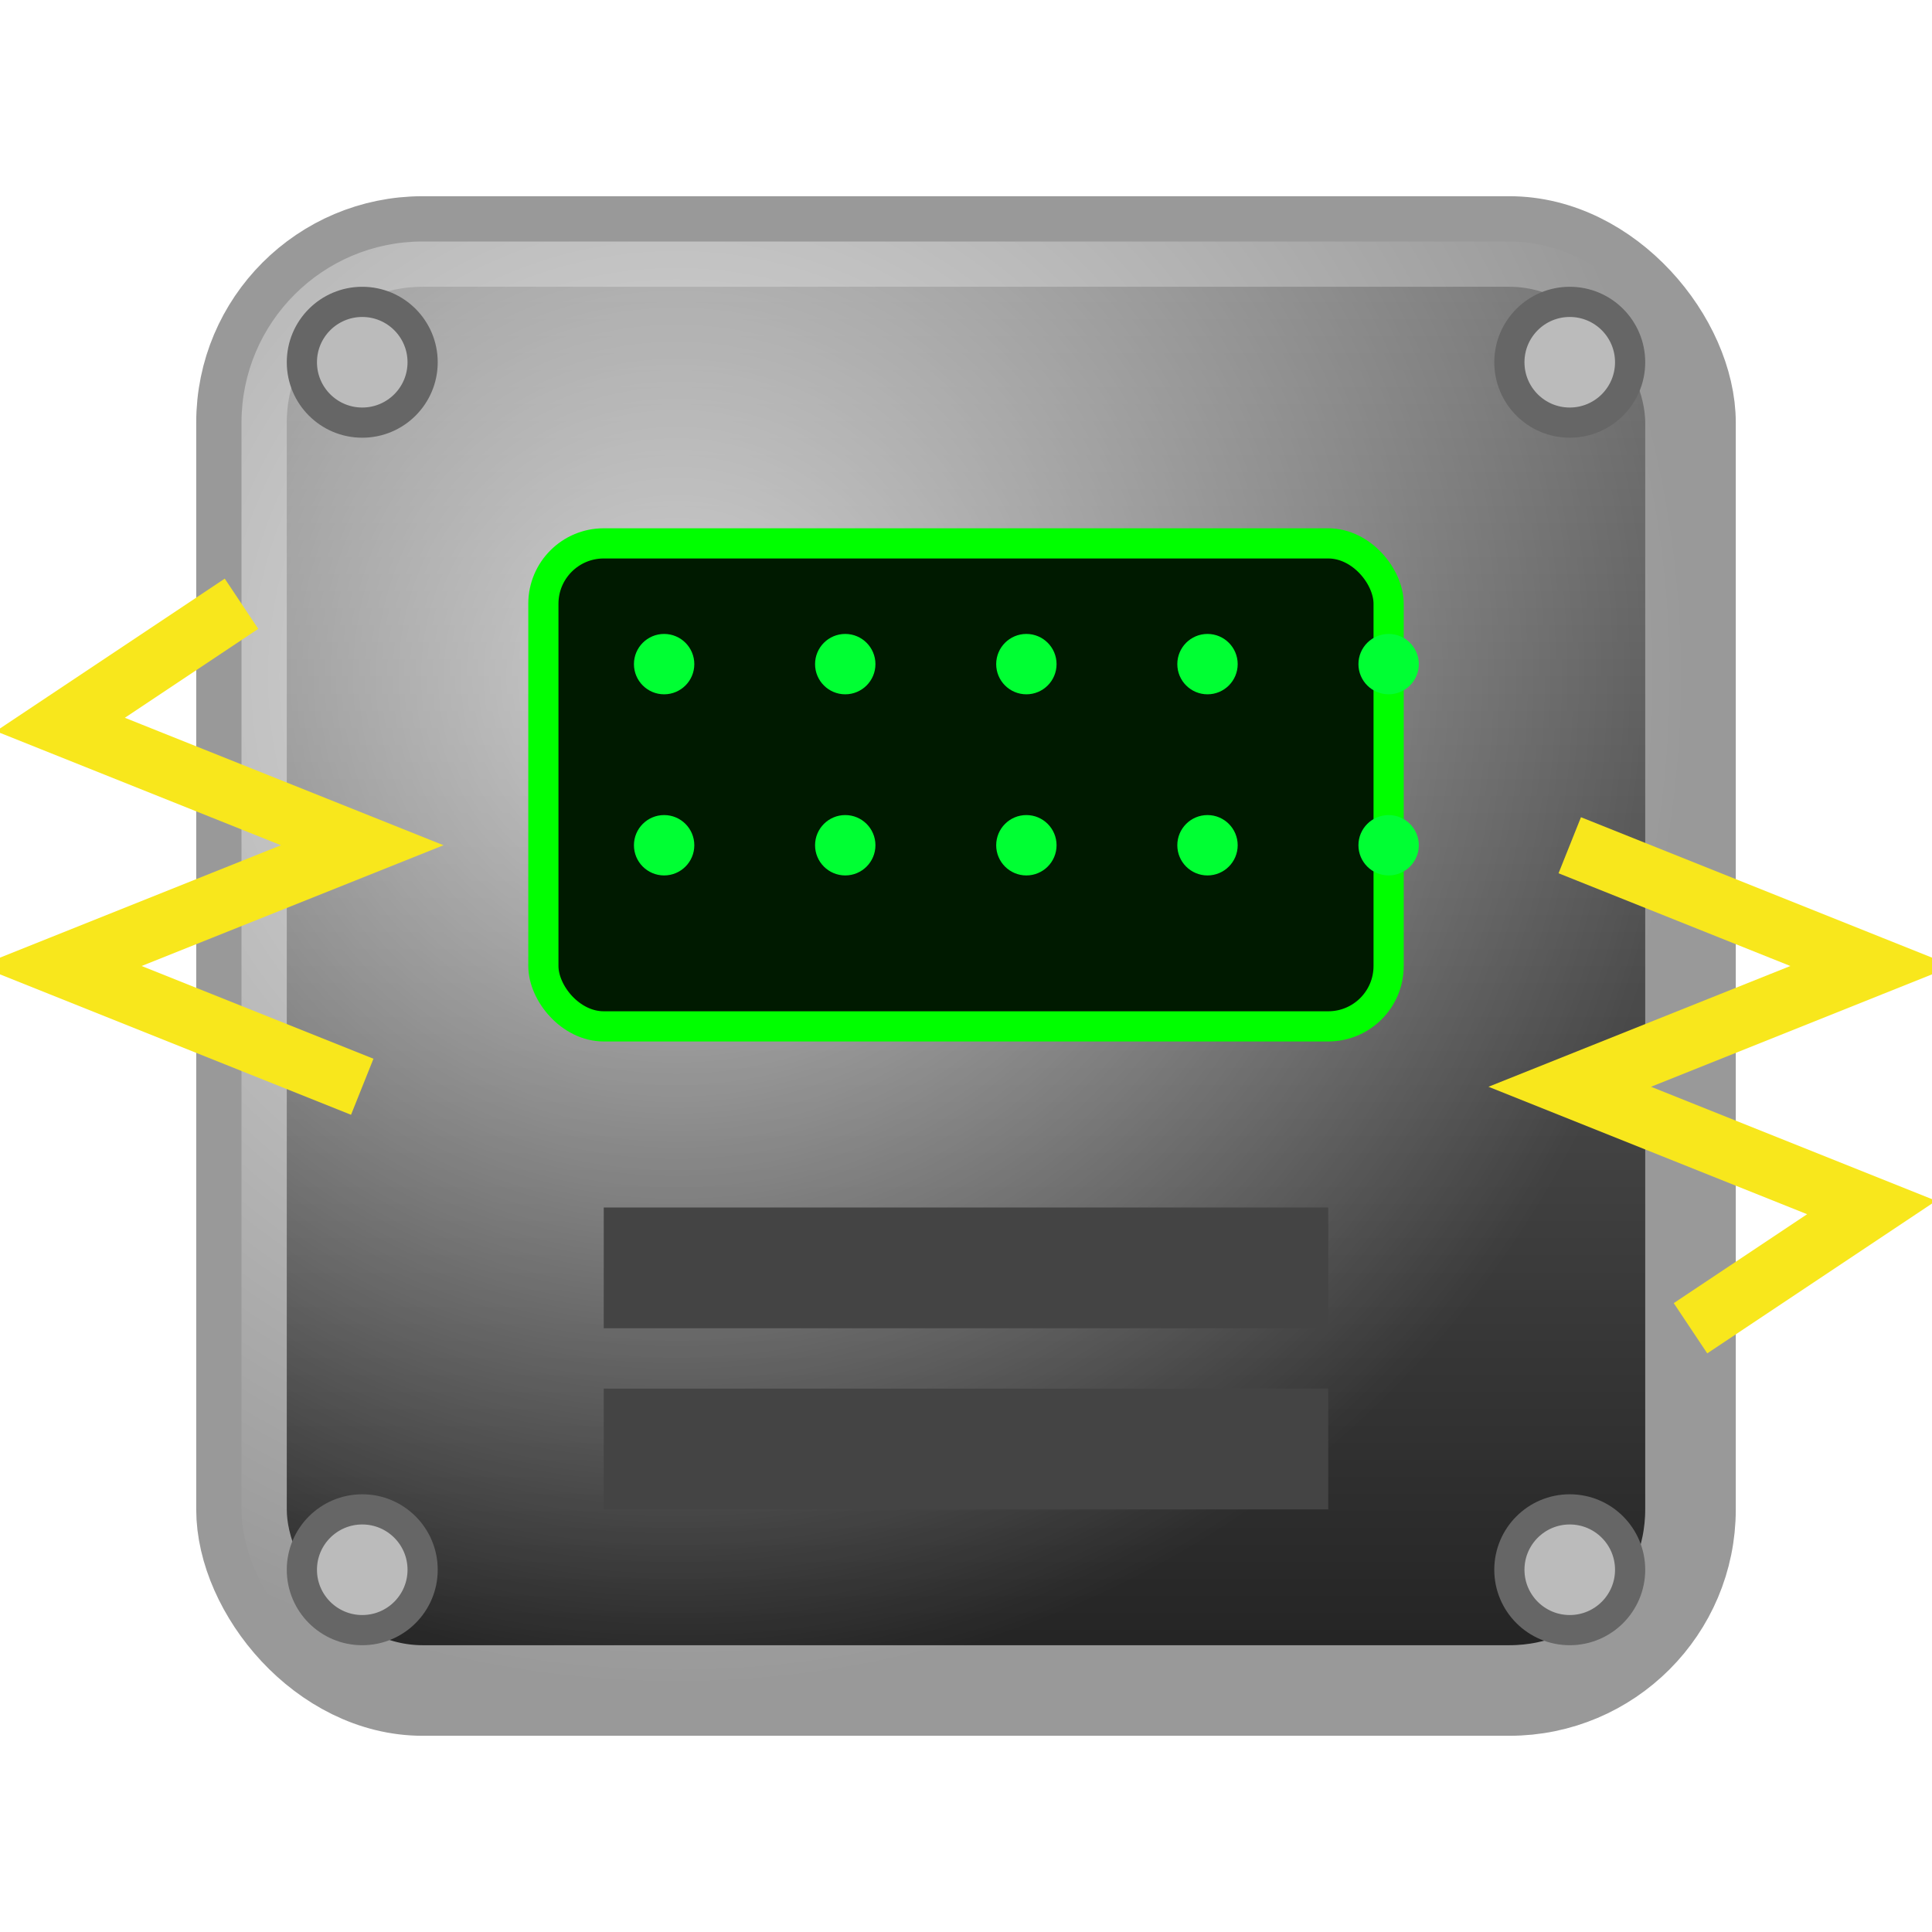 <?xml version="1.0" encoding="UTF-8"?>
<svg xmlns="http://www.w3.org/2000/svg" width="32" height="32" viewBox="0 0 32 32">
  <defs>
    <linearGradient id="machineBody" x1="0" y1="0" x2="0" y2="1">
      <stop offset="0%" stop-color="#777"/>
      <stop offset="100%" stop-color="#222"/>
    </linearGradient>
    <radialGradient id="machineHighlight" cx="0.3" cy="0.3" r="0.7">
      <stop offset="0%" stop-color="#fff" stop-opacity="0.7"/>
      <stop offset="100%" stop-color="#fff" stop-opacity="0"/>
    </radialGradient>
    <filter id="shadow" x="-20%" y="-20%" width="140%" height="140%">
      <feDropShadow dx="0" dy="1" stdDeviation="1" flood-color="#000" flood-opacity="0.6"/>
    </filter>
  </defs>
  <!-- Main body -->
  <g filter="url(#shadow)">
    <rect x="4" y="4" width="24" height="24" rx="3" fill="url(#machineBody)" stroke="#999" stroke-width="1.5"/>
    <rect x="4" y="4" width="24" height="24" rx="3" fill="url(#machineHighlight)"/>
  </g>
  <!-- Bolts -->
  <g fill="#bbb" stroke="#666" stroke-width="0.5">
    <circle cx="6" cy="6" r="1"/>
    <circle cx="26" cy="6" r="1"/>
    <circle cx="6" cy="26" r="1"/>
    <circle cx="26" cy="26" r="1"/>
  </g>
  <!-- Display with green dots -->
  <rect x="9" y="9" width="14" height="8" rx="1" fill="#001a00" stroke="#0f0" stroke-width="0.5"/>
  <g fill="#00ff33">
    <circle cx="11" cy="11" r="0.5"/>
    <circle cx="14" cy="11" r="0.5"/>
    <circle cx="17" cy="11" r="0.5"/>
    <circle cx="20" cy="11" r="0.5"/>
    <circle cx="23" cy="11" r="0.5"/>
    <circle cx="11" cy="14" r="0.5"/>
    <circle cx="14" cy="14" r="0.5"/>
    <circle cx="17" cy="14" r="0.5"/>
    <circle cx="20" cy="14" r="0.5"/>
    <circle cx="23" cy="14" r="0.5"/>
  </g>
  <!-- Vents -->
  <rect x="10" y="20" width="12" height="2" fill="#444"/>
  <rect x="10" y="23" width="12" height="2" fill="#444"/>
  <!-- Electrical sparks -->
  <path d="M4 10 l-3 2 5 2-5 2 5 2" fill="none" stroke="#f8e71c" stroke-width="1"/>
  <path d="M28 22 l3-2-5-2 5-2-5-2" fill="none" stroke="#f8e71c" stroke-width="1"/>
</svg>
